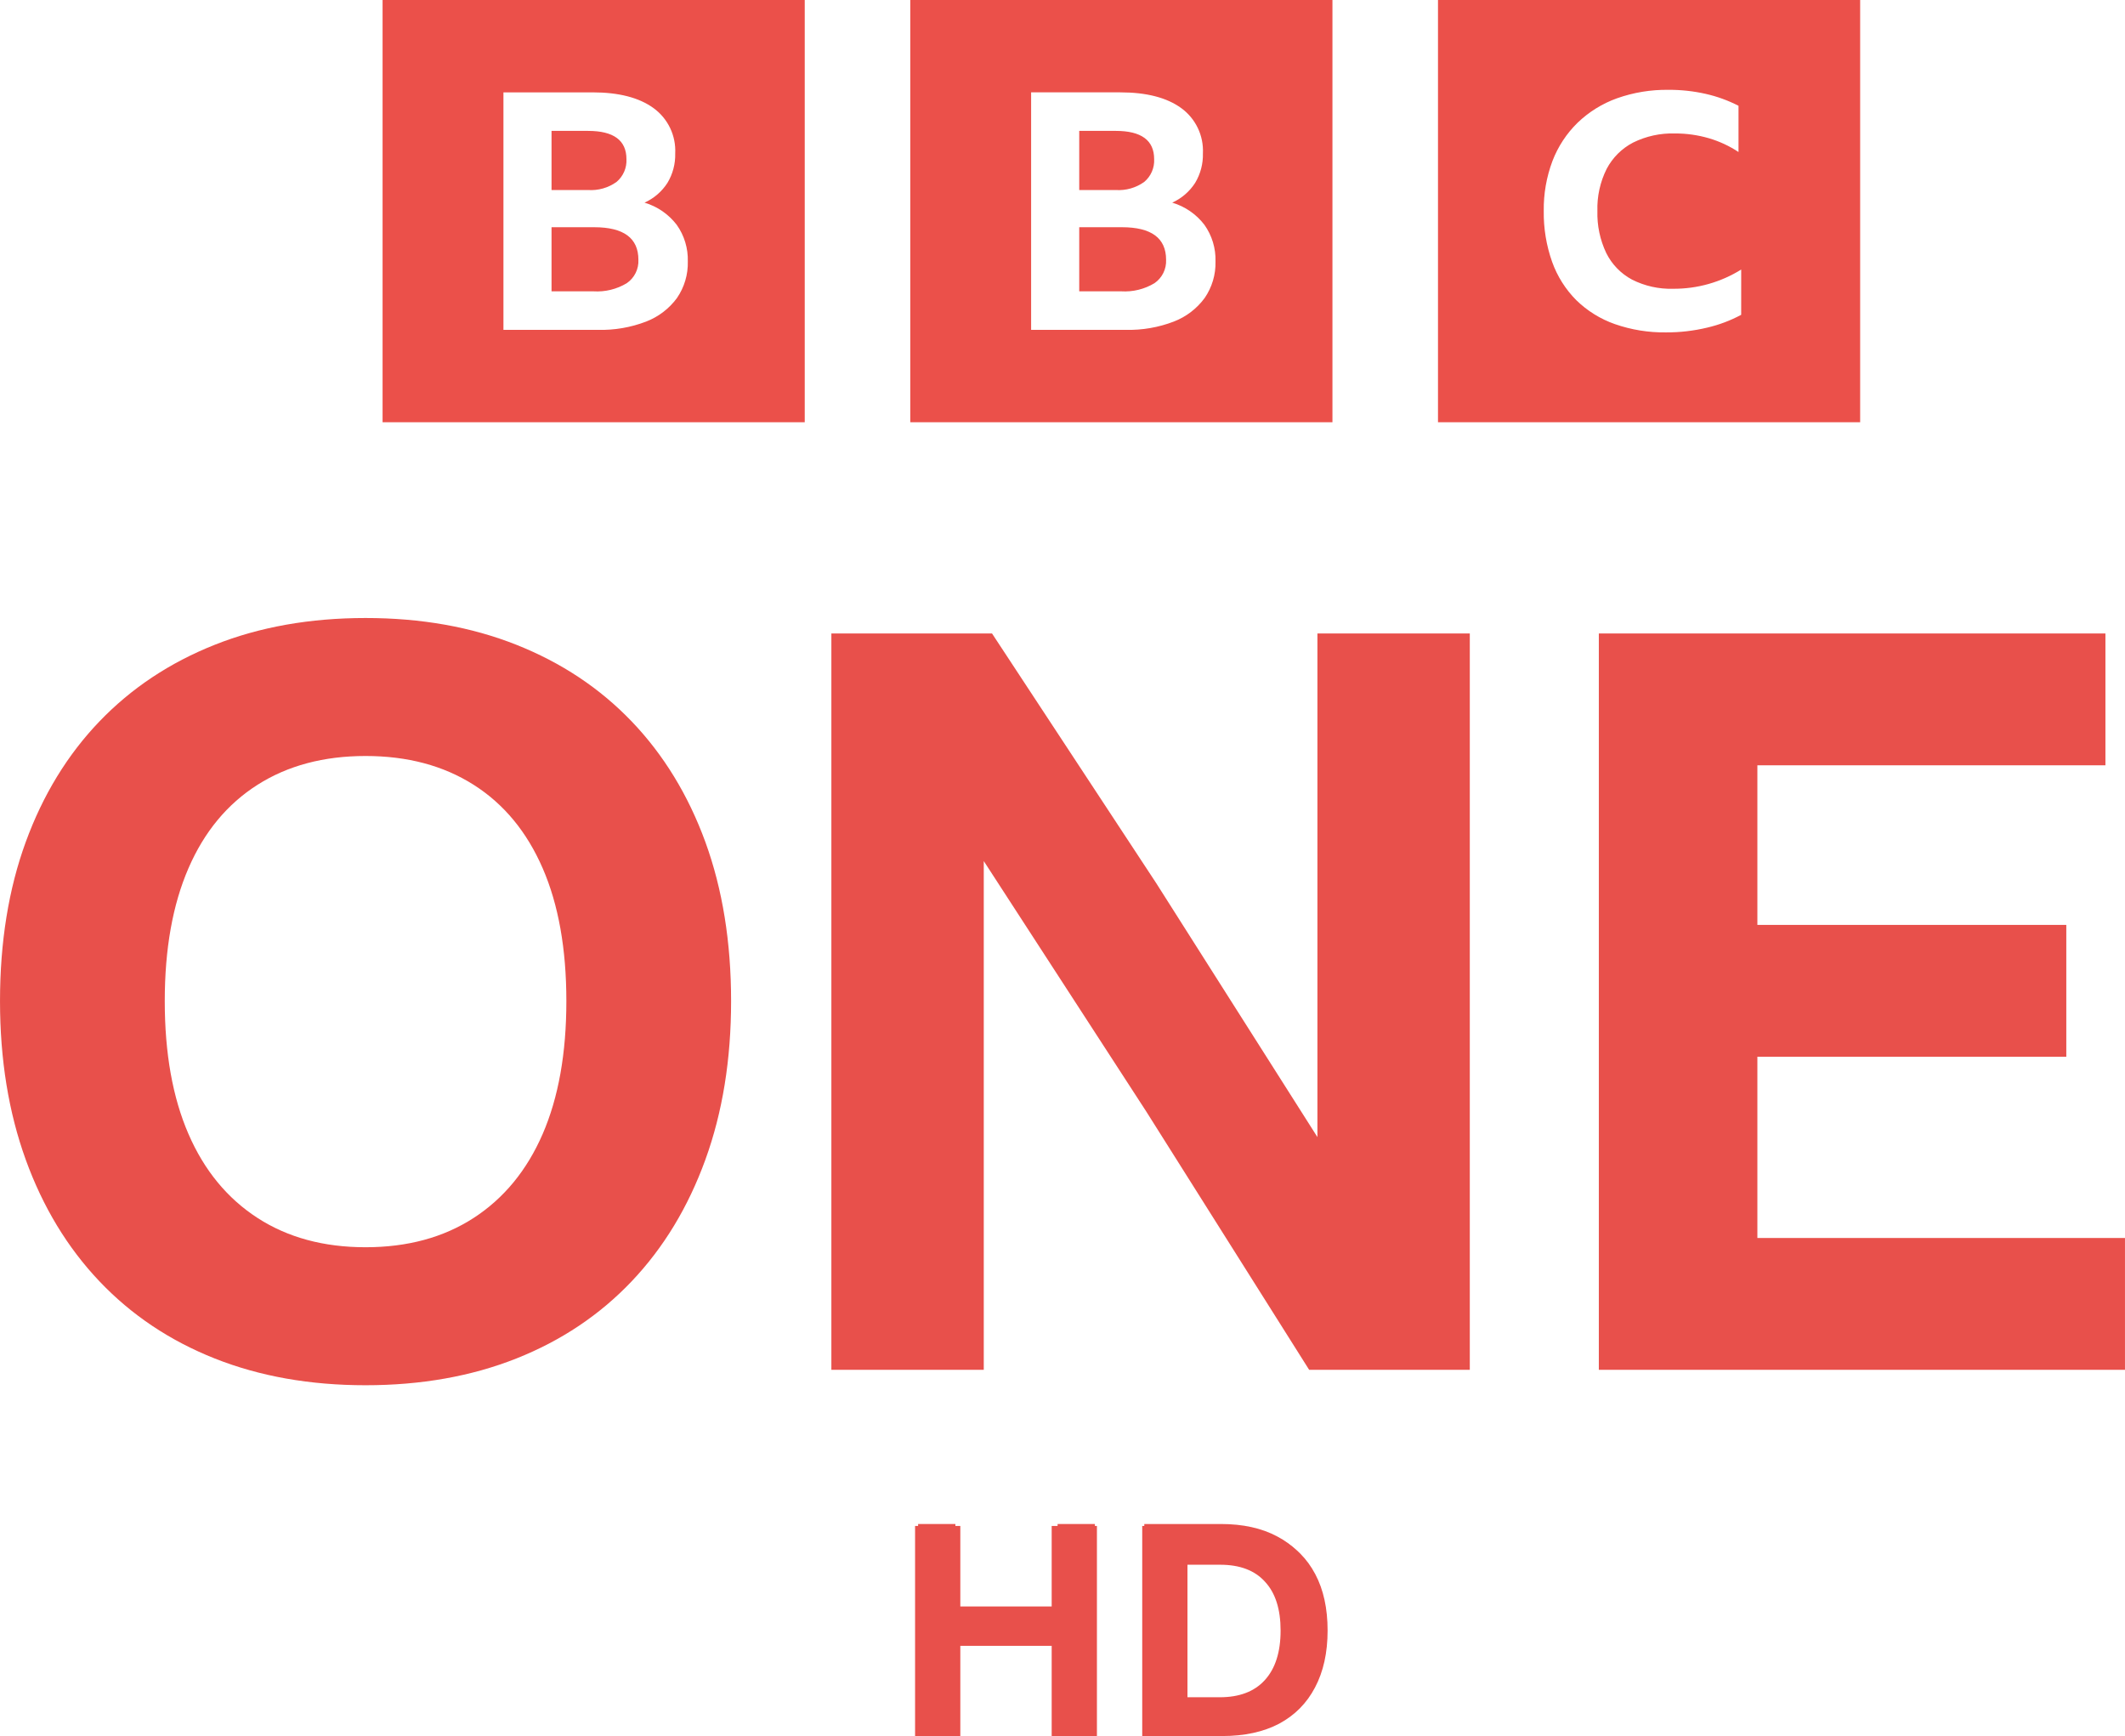 <svg width="800" height="653.45" version="1.1" viewBox="0 0 800 653.45" xml:space="preserve" xmlns="http://www.w3.org/2000/svg"><link rel="stylesheet" type="text/css"/><link rel="stylesheet" type="text/css"/><style lang="en" type="text/css"/><style lang="en" type="text/css"/>

<path d="m265.55 316.93c-6.468-17.688-15.704-32.813-27.718-45.358s-26.496-22.152-43.426-28.873c-16.931-6.72-35.852-10.077-56.789-10.077-20.938 0-39.865 3.363-56.789 10.084-16.924 6.72-31.399 16.34-43.421 28.873-12.02 12.532-21.255 27.663-27.717 45.358-6.461 17.694-9.686 37.663-9.686 59.887 0 21.972 3.236 41.868 9.692 59.701 6.457 17.833 15.702 33.084 27.718 45.743 12.015 12.658 26.483 22.351 43.42 29.071s35.858 10.071 56.783 10.071 39.864-3.357 56.789-10.071c16.924-6.714 31.411-16.413 43.426-29.071s21.245-27.916 27.718-45.743c6.473-17.827 9.686-37.729 9.686-59.701 0-22.224-3.236-42.181-9.686-59.893zm-61.248 109.9c-5.95 13.705-14.608 24.228-25.966 31.598s-24.95 11.04-40.713 11.04-29.33-3.676-40.695-11.04c-11.366-7.364-20.035-17.893-25.979-31.598-5.944-13.705-8.922-30.359-8.922-50.008s2.978-36.297 8.922-50.008 14.596-24.162 25.979-31.4 24.931-10.854 40.695-10.854 29.33 3.622 40.713 10.854c11.383 7.232 20.016 17.712 25.966 31.4 5.951 13.687 8.916 30.371 8.916 50.008s-2.978 36.321-8.916 50.008zm288.55 88.772-61.246-97.111-61.248-94.385v191.5h-57.372v-277.16h60.484l61.83 94.006 60.67 95.552v-189.56h57.366v277.16h-60.47zm109.07-277.16h190.71v49.617h-131.03v60.08h116.3v49.617h-116.3v68.226h138.39v49.617h-198.08v-277.16z" fill="#e8504b" stroke-width="6.016"/><path d="m144.03 1.6457e-5v158.93h158.93v-158.93zm110.84 112.16c-2.942 4.01-6.97 7.091-11.61 8.877-5.776 2.219-11.93 3.28-18.112 3.125h-35.617v-89.398h33.548c9.887 0 17.545 1.979 22.975 5.937 5.426 3.946 8.49 10.368 8.145 17.068 0.103 3.891-0.917 7.729-2.918 11.065-2.099 3.261-5.096 5.845-8.63 7.44 4.804 1.43 9.038 4.34 12.095 8.315 2.866 4.024 4.34 8.876 4.194 13.815 0.131 4.9-1.296 9.715-4.07 13.754zm-22.737-43.7c2.509-2.118 3.877-5.286 3.706-8.563 0-7.085-4.821-10.627-14.464-10.629h-13.736v22.258h13.736c3.834 0.261 7.638-0.823 10.758-3.066zm-8.446 17.068h-16.047v24.132h15.802c4.387 0.272 8.754-0.796 12.52-3.064 2.889-1.981 4.546-5.317 4.377-8.816 0-8.167-5.551-12.252-16.653-12.253zm119.01-85.53v158.93h158.93v-158.93zm110.83 112.16c-2.939 4.01-6.97 7.091-11.61 8.877-5.772 2.219-11.926 3.28-18.112 3.125h-35.618v-89.398h33.552c9.887 0 17.545 1.979 22.976 5.937 5.424 3.946 8.488 10.368 8.144 17.068 0.103 3.891-0.918 7.729-2.92 11.065-2.098 3.261-5.095 5.845-8.629 7.44 4.806 1.43 9.037 4.34 12.093 8.315 2.869 4.024 4.344 8.876 4.197 13.815 0.13 4.9-1.295 9.715-4.073 13.754zm-22.734-43.7c2.507-2.117 3.88-5.286 3.71-8.563 0-7.085-4.823-10.627-14.468-10.629h-13.736v22.258h13.736c3.834 0.261 7.638-0.823 10.758-3.066zm-8.449 17.068h-16.045v24.132h15.802c4.389 0.272 8.755-0.796 12.521-3.064 2.888-1.981 4.544-5.317 4.376-8.816 0-8.167-5.551-12.252-16.655-12.253zm119.02 73.402h158.93v-158.93h-158.93zm114.14-40.432c-4.056 2.178-8.384 3.805-12.87 4.841-5.043 1.203-10.212 1.8-15.395 1.777-6.57 0.095-13.105-0.962-19.305-3.125-5.436-1.907-10.391-4.982-14.512-9.008-4.049-4.072-7.152-8.989-9.086-14.399-2.182-6.155-3.251-12.65-3.157-19.18-0.092-6.42 1.021-12.801 3.282-18.811 2.079-5.428 5.308-10.342 9.467-14.401 4.237-4.076 9.292-7.209 14.825-9.193 6.219-2.2 12.776-3.278 19.371-3.185 4.733-0.026 9.453 0.488 14.072 1.531 4.271 0.97 8.405 2.473 12.302 4.473v17.403c-3.46-2.291-7.246-4.047-11.23-5.208-4.142-1.199-8.433-1.797-12.745-1.777-5.438-0.159-10.831 1.02-15.709 3.431-4.259 2.214-7.736 5.678-9.967 9.928-2.445 4.902-3.639 10.333-3.473 15.809-0.159 5.481 0.988 10.92 3.345 15.871 2.12 4.26 5.517 7.751 9.716 9.987 4.787 2.413 10.1 3.593 15.458 3.433 9.05 0.059 17.931-2.45 25.615-7.231z" fill="#eb504a" stroke-width="1.986"/><g transform="matrix(2.47 0 0 2.47 -205.27 438.63)" fill="#e8504b"><g transform="matrix(1.119 0 0 1.119 566.73 -785.36)" style="shape-inside:url(#rect2233-6-2-9);white-space:pre" aria-label="HD"><path d="m-288.14 779.29v-12.76h-13.92v12.76h-5.08v-28.6h5.08v11.44h13.92v-11.44h5.08v28.6z"/><path d="m-276.33 779.29v-28.6h10.44q4.48 0 7.64 1.68 3.2 1.68 4.88 4.88 1.72 3.16 1.72 7.68 0 4.56-1.72 7.76-1.68 3.2-4.88 4.92-3.16 1.68-7.68 1.68zm5.08-24.28v19.96h5.04q4.48 0 6.88-2.56t2.4-7.48q0-4.84-2.36-7.36-2.36-2.56-6.88-2.56z"/></g><path d="m243.4 86.973v-13.746h-13.925v13.746h-6.896v-32.015h6.896v12.269h13.925v-12.269h6.896v32.015z" font-family="'BBC Reith Sans'" font-size="40px" font-weight="bold" stroke-width="1.119" style="white-space:pre"/><path d="m257.2 54.958h12.224q5.06 0 8.642 1.881 3.627 1.881 5.507 5.463 1.881 3.537 1.881 8.597t-1.925 8.687q-1.881 3.582-5.463 5.507-3.582 1.881-8.687 1.881h-12.179zm11.821 26.104q4.478 0 6.851-2.597 2.418-2.642 2.418-7.567 0-4.881-2.373-7.433-2.328-2.597-6.851-2.597h-4.97v20.194z" font-family="'BBC Reith Sans'" font-size="40px" font-weight="bold" stroke-width="1.119" style="white-space:pre"/></g></svg>
